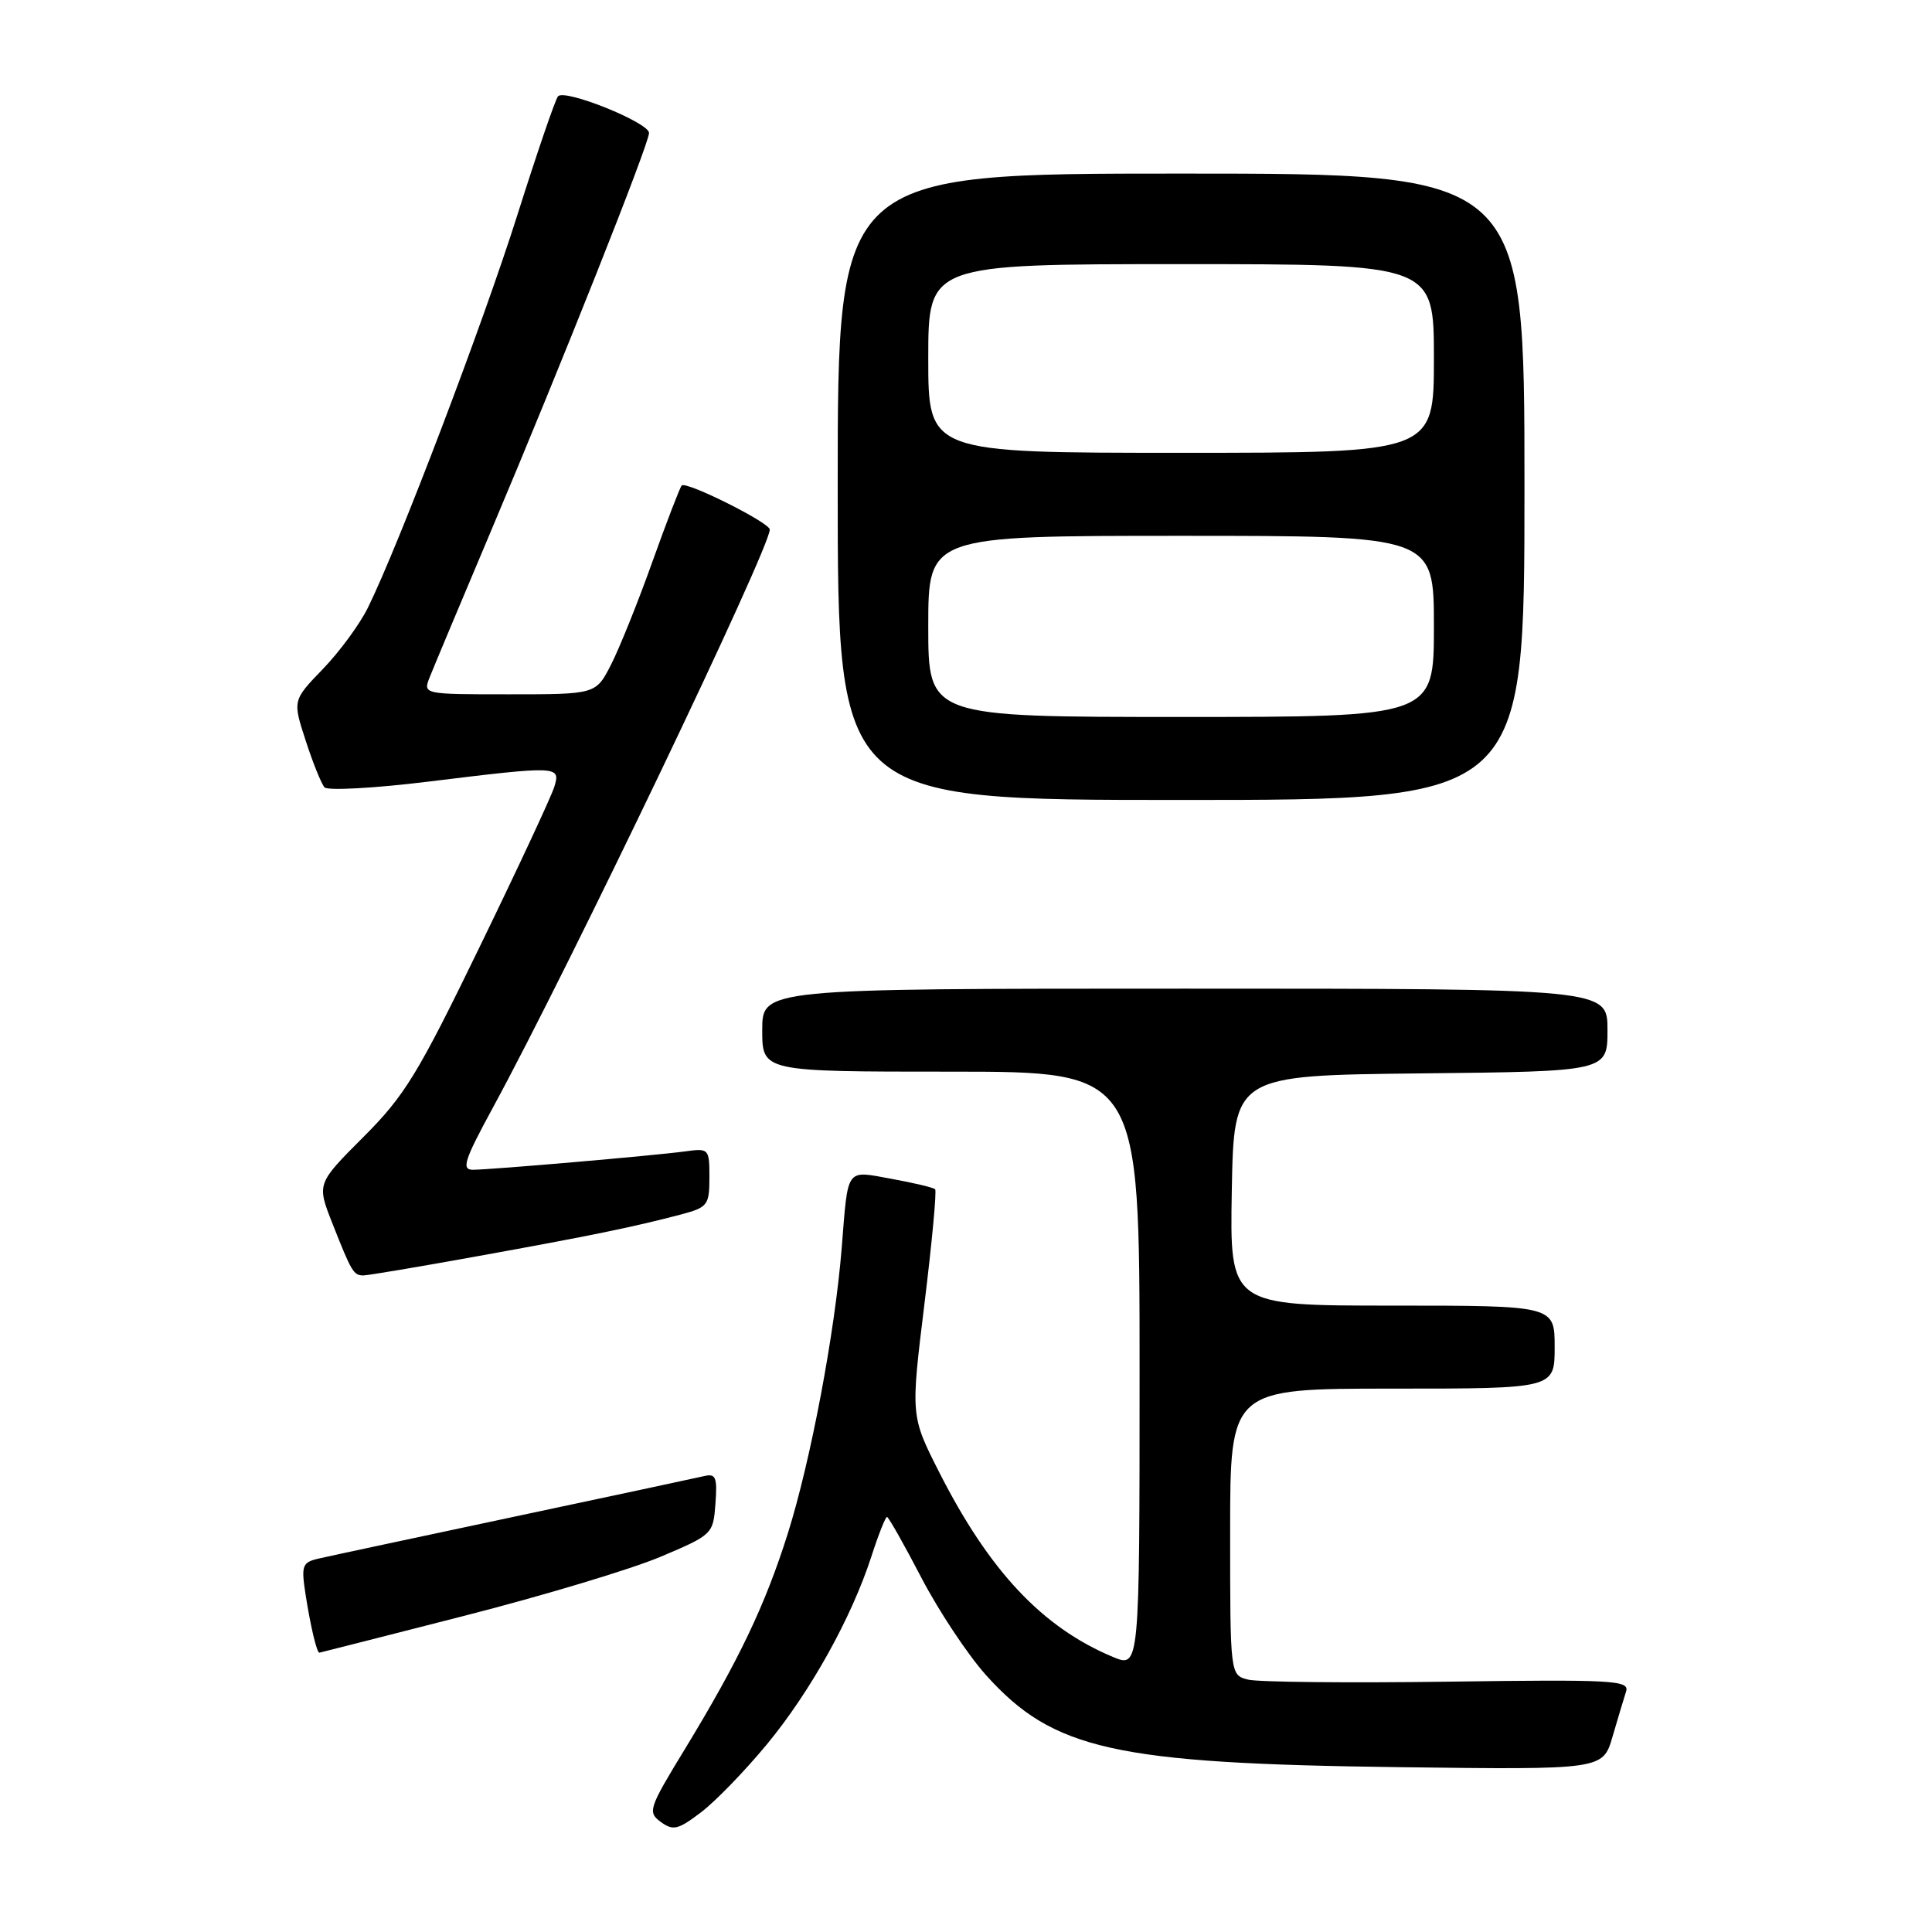 <?xml version="1.0" encoding="UTF-8" standalone="no"?>
<!DOCTYPE svg PUBLIC "-//W3C//DTD SVG 1.1//EN" "http://www.w3.org/Graphics/SVG/1.1/DTD/svg11.dtd" >
<svg xmlns="http://www.w3.org/2000/svg" xmlns:xlink="http://www.w3.org/1999/xlink" version="1.1" viewBox="0 0 256 256">
 <g >
 <path fill="currentColor"
d=" M 101.62 231.13 C 107.40 224.13 112.82 214.38 115.46 206.25 C 116.39 203.36 117.33 201.00 117.53 201.00 C 117.73 201.00 119.78 204.62 122.08 209.04 C 124.38 213.46 128.24 219.27 130.65 221.96 C 139.57 231.88 147.67 233.68 185.45 234.16 C 212.39 234.50 212.39 234.50 213.67 230.11 C 214.38 227.70 215.18 225.00 215.47 224.11 C 215.93 222.65 213.67 222.53 191.88 222.83 C 178.62 223.01 166.70 222.89 165.39 222.56 C 163.00 221.96 163.00 221.96 163.00 202.98 C 163.00 184.00 163.00 184.00 184.50 184.00 C 206.00 184.00 206.00 184.00 206.00 178.50 C 206.00 173.00 206.00 173.00 184.47 173.00 C 162.95 173.00 162.95 173.00 163.22 157.75 C 163.50 142.50 163.50 142.50 188.25 142.23 C 213.00 141.97 213.00 141.97 213.00 136.48 C 213.00 131.00 213.00 131.00 157.00 131.00 C 101.00 131.00 101.00 131.00 101.00 136.50 C 101.00 142.00 101.00 142.00 126.00 142.00 C 151.00 142.00 151.00 142.00 151.00 181.51 C 151.00 221.03 151.00 221.03 147.46 219.55 C 138.11 215.64 131.09 208.17 124.44 195.06 C 120.67 187.62 120.67 187.62 122.49 172.80 C 123.49 164.65 124.13 157.80 123.91 157.58 C 123.68 157.36 121.10 156.74 118.17 156.21 C 111.99 155.09 112.40 154.53 111.53 165.36 C 110.63 176.59 107.42 193.58 104.38 203.22 C 101.38 212.73 97.88 220.05 90.74 231.78 C 85.95 239.64 85.79 240.12 87.56 241.42 C 89.19 242.61 89.85 242.45 92.89 240.14 C 94.80 238.69 98.73 234.63 101.62 231.13 Z  M 61.50 214.11 C 71.95 211.44 83.65 207.92 87.50 206.29 C 94.42 203.37 94.50 203.28 94.80 199.25 C 95.06 195.74 94.85 195.22 93.30 195.59 C 92.31 195.82 80.93 198.26 68.00 201.00 C 55.07 203.75 43.45 206.23 42.17 206.53 C 40.04 207.03 39.90 207.45 40.49 211.29 C 41.15 215.52 41.98 219.01 42.32 218.99 C 42.42 218.98 51.05 216.78 61.50 214.11 Z  M 63.35 166.44 C 78.25 163.75 84.09 162.55 90.25 160.92 C 93.77 159.98 94.00 159.69 94.00 156.02 C 94.00 152.20 93.94 152.13 90.75 152.57 C 86.60 153.13 65.08 154.99 62.67 155.00 C 61.11 155.00 61.50 153.78 65.32 146.75 C 75.49 128.04 102.00 72.68 102.00 70.17 C 102.00 69.26 90.94 63.73 90.33 64.33 C 90.10 64.57 88.35 69.11 86.45 74.42 C 84.56 79.73 82.09 85.86 80.98 88.04 C 78.96 92.00 78.96 92.00 67.50 92.00 C 56.05 92.00 56.05 92.00 56.93 89.75 C 57.42 88.51 61.05 79.85 65.00 70.50 C 74.36 48.36 86.00 19.05 86.00 17.62 C 86.00 16.24 74.83 11.74 73.94 12.76 C 73.58 13.17 71.16 20.25 68.55 28.50 C 63.98 42.95 52.84 72.22 48.76 80.50 C 47.68 82.70 44.99 86.37 42.78 88.65 C 38.77 92.81 38.77 92.81 40.51 98.15 C 41.46 101.09 42.59 103.87 43.00 104.33 C 43.42 104.78 49.57 104.45 56.67 103.58 C 74.04 101.45 74.30 101.47 73.45 104.25 C 73.08 105.49 68.62 115.05 63.54 125.50 C 55.38 142.32 53.61 145.21 48.14 150.67 C 41.97 156.85 41.97 156.85 44.05 162.12 C 46.59 168.56 46.85 169.00 48.16 169.00 C 48.73 169.00 55.57 167.85 63.35 166.44 Z  M 202.00 64.50 C 202.00 23.00 202.00 23.00 156.50 23.00 C 111.00 23.00 111.00 23.00 111.00 64.50 C 111.00 106.00 111.00 106.00 156.50 106.00 C 202.00 106.00 202.00 106.00 202.00 64.50 Z  M 123.00 83.00 C 123.00 71.00 123.00 71.00 156.50 71.00 C 190.00 71.00 190.00 71.00 190.00 83.00 C 190.00 95.00 190.00 95.00 156.50 95.00 C 123.00 95.00 123.00 95.00 123.00 83.00 Z  M 123.00 47.50 C 123.00 35.00 123.00 35.00 156.50 35.00 C 190.00 35.00 190.00 35.00 190.00 47.50 C 190.00 60.00 190.00 60.00 156.50 60.00 C 123.00 60.00 123.00 60.00 123.00 47.50 Z "/>
</g>
</svg>